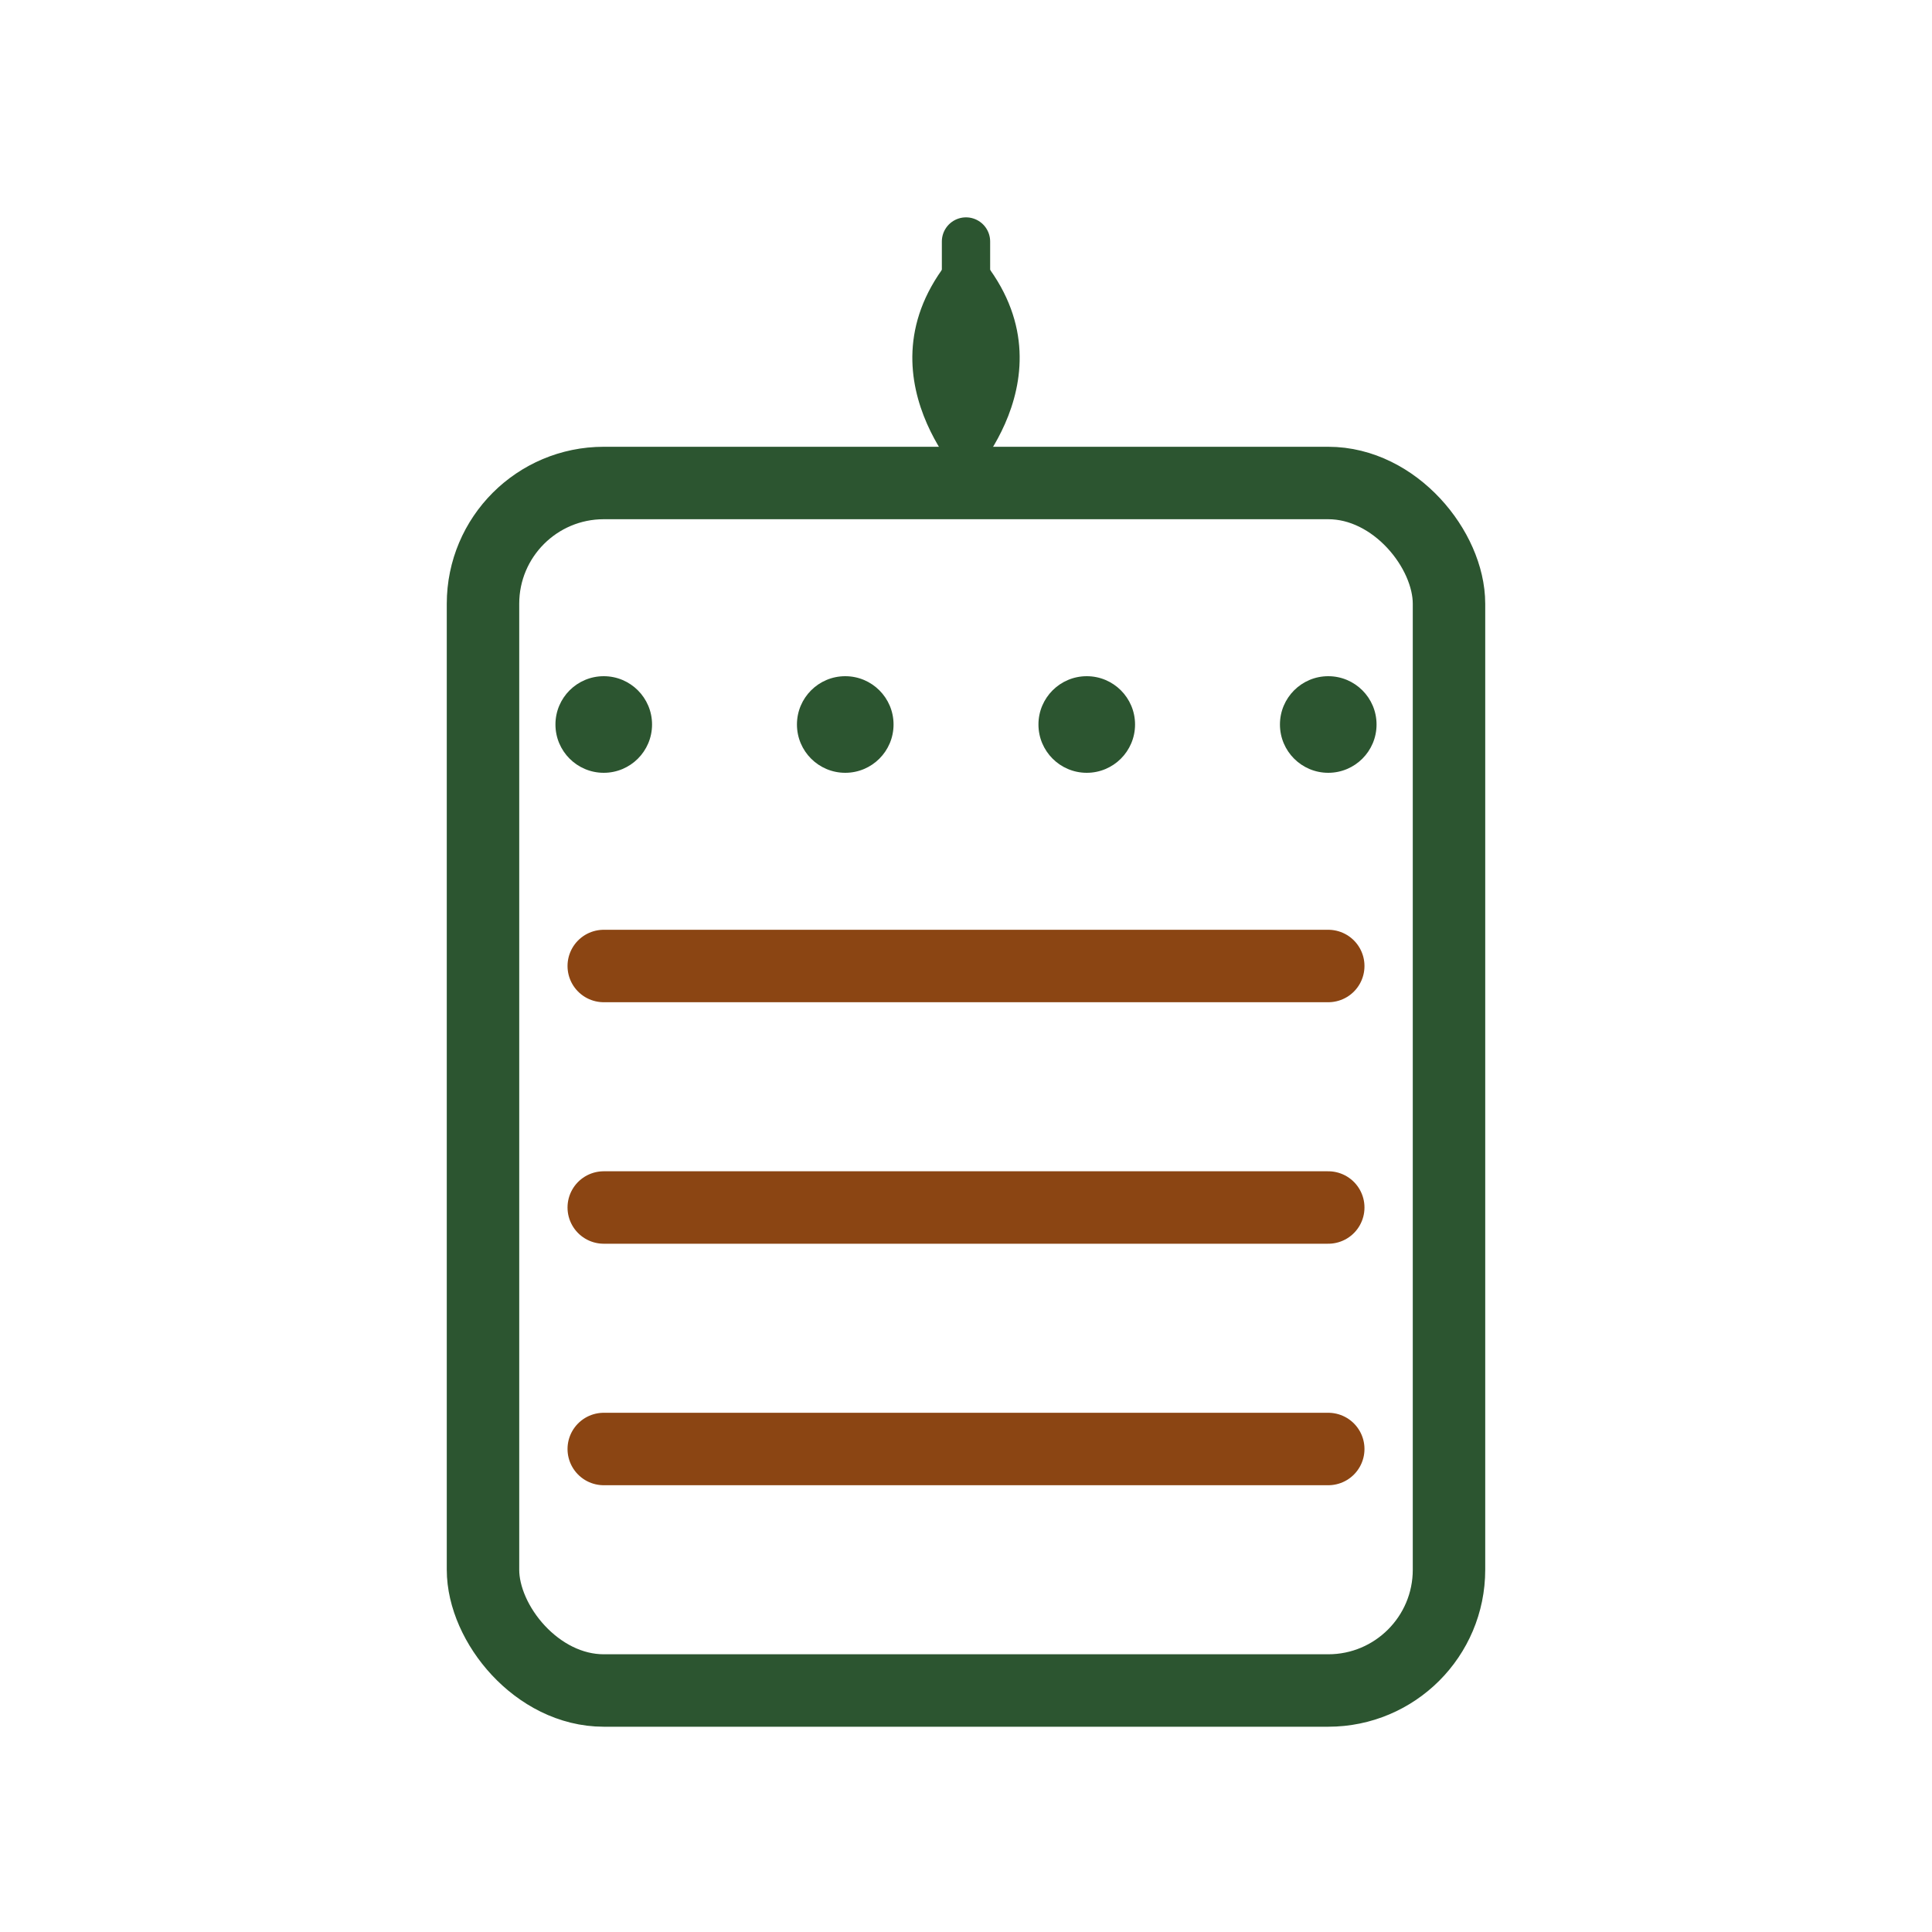 <?xml version="1.0" encoding="UTF-8"?>
<svg width="80" height="80" viewBox="0 0 80 80" xmlns="http://www.w3.org/2000/svg">
  <!-- Compost bin -->
  <rect x="20" y="20" width="40" height="50" 
        fill="none" 
        stroke="#2C5530" 
        stroke-width="3"
        rx="5"/>
  
  <!-- Soil layers -->
  <path d="M25,40 L55,40" 
        stroke="#8B4513" 
        stroke-width="3"
        stroke-linecap="round"/>
  
  <path d="M25,50 L55,50" 
        stroke="#8B4513" 
        stroke-width="3"
        stroke-linecap="round"/>
  
  <path d="M25,60 L55,60" 
        stroke="#8B4513" 
        stroke-width="3"
        stroke-linecap="round"/>
  
  <!-- Growing plant -->
  <path d="M40,20 C40,20 35,15 40,10 C45,15 40,20 40,20" 
        fill="#2C5530"/>
  
  <path d="M40,10 L40,20" 
        stroke="#2C5530" 
        stroke-width="2"
        stroke-linecap="round"/>
  
  <!-- Air holes -->
  <circle cx="25" cy="30" r="2" fill="#2C5530"/>
  <circle cx="35" cy="30" r="2" fill="#2C5530"/>
  <circle cx="45" cy="30" r="2" fill="#2C5530"/>
  <circle cx="55" cy="30" r="2" fill="#2C5530"/>
</svg> 